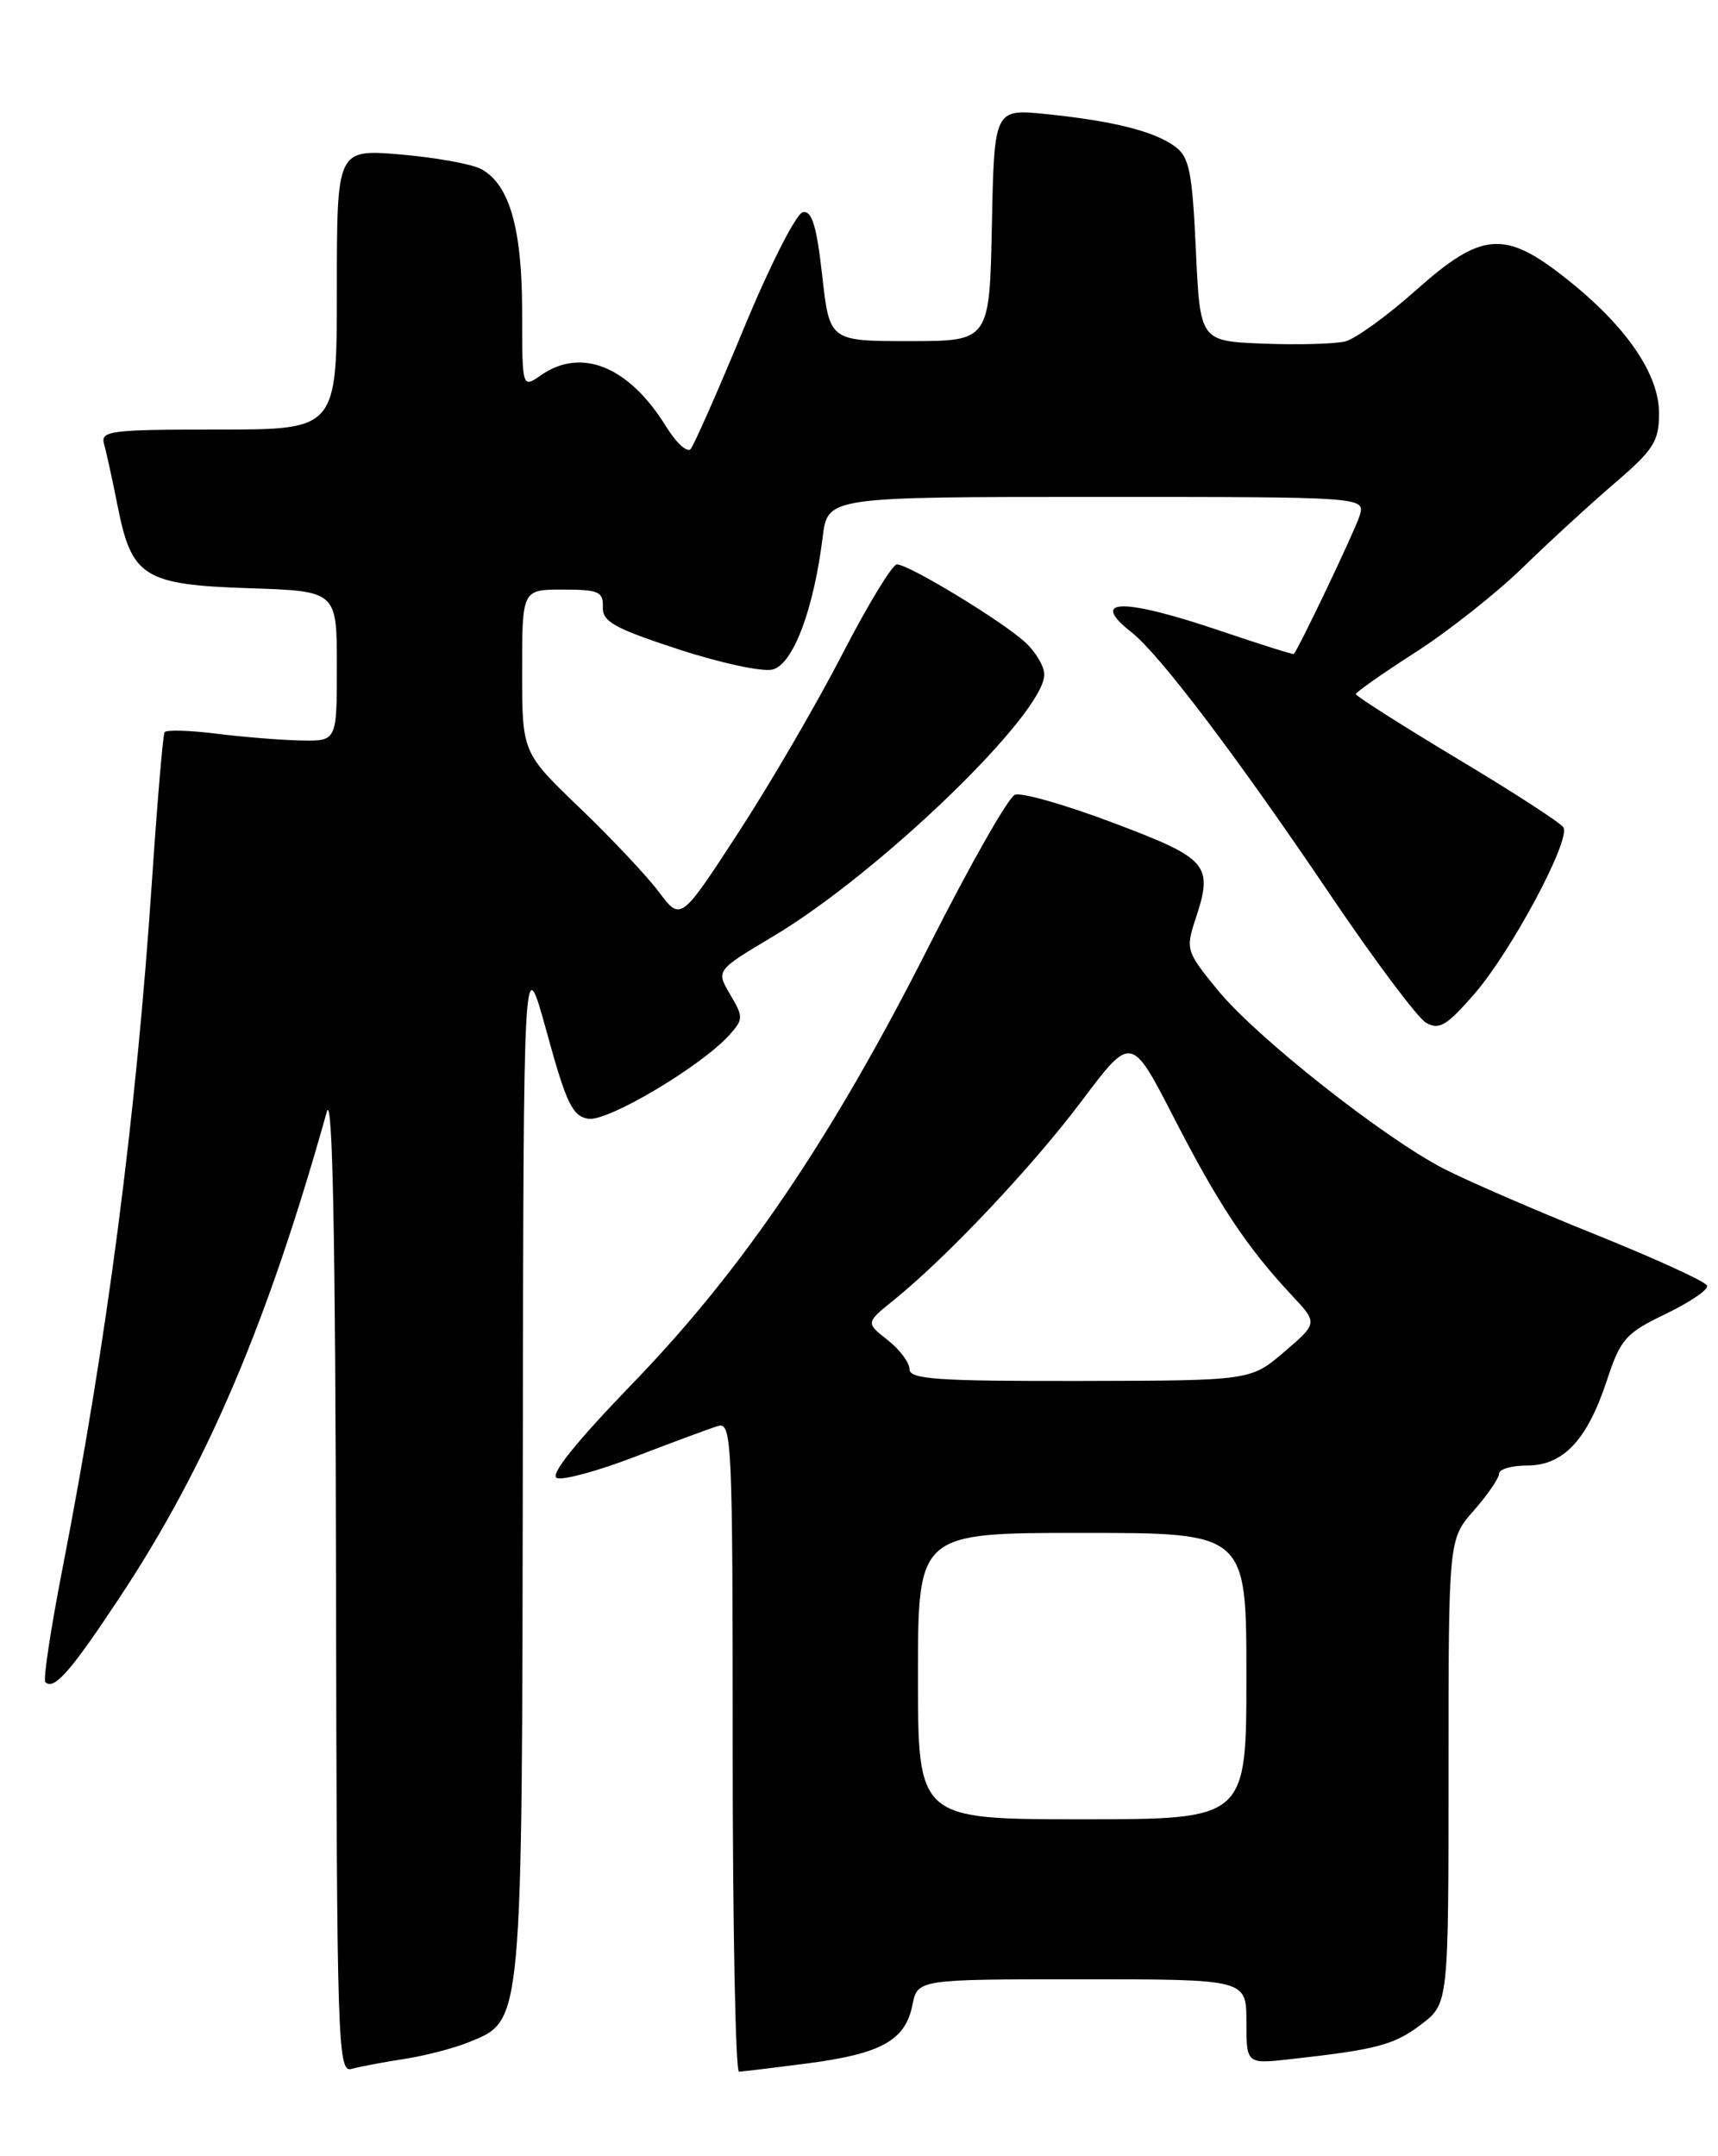 <?xml version="1.0" encoding="UTF-8" standalone="no"?>
<!DOCTYPE svg PUBLIC "-//W3C//DTD SVG 1.1//EN" "http://www.w3.org/Graphics/SVG/1.1/DTD/svg11.dtd" >
<svg xmlns="http://www.w3.org/2000/svg" xmlns:xlink="http://www.w3.org/1999/xlink" version="1.1" viewBox="0 0 204 256">
 <g >
 <path fill="currentColor"
d=" M 48.00 244.46 C 50.48 244.08 53.98 243.17 55.79 242.42 C 62.07 239.84 61.99 240.68 62.08 173.28 C 62.16 112.50 62.16 112.50 64.91 122.50 C 67.26 131.07 67.98 132.55 69.89 132.83 C 72.20 133.17 83.22 126.62 86.57 122.92 C 88.28 121.03 88.29 120.76 86.70 118.07 C 85.02 115.22 85.02 115.22 91.76 111.20 C 104.40 103.68 124.00 84.76 124.00 80.09 C 124.00 79.13 122.99 77.41 121.75 76.27 C 119.03 73.76 107.90 67.00 106.50 67.01 C 105.95 67.02 103.05 71.80 100.04 77.63 C 97.04 83.46 91.49 92.99 87.71 98.80 C 80.84 109.36 80.84 109.36 78.26 105.93 C 76.85 104.04 72.61 99.54 68.85 95.93 C 62.00 89.36 62.00 89.36 62.00 79.68 C 62.00 70.00 62.00 70.00 66.83 70.00 C 71.07 70.00 71.65 70.25 71.58 72.06 C 71.51 73.80 72.94 74.60 80.50 77.07 C 85.45 78.70 90.50 79.79 91.71 79.50 C 94.15 78.93 96.61 72.45 97.69 63.75 C 98.28 59.00 98.28 59.00 130.21 59.00 C 162.13 59.00 162.13 59.00 161.44 61.25 C 160.90 62.99 154.27 76.91 153.63 77.65 C 153.56 77.74 149.68 76.51 145.00 74.93 C 133.30 70.96 129.21 71.02 134.37 75.08 C 137.69 77.69 146.83 89.76 158.00 106.30 C 163.22 114.03 168.32 120.84 169.33 121.43 C 170.87 122.33 171.78 121.79 175.07 118.01 C 179.47 112.94 186.55 99.70 185.64 98.23 C 185.32 97.70 179.64 94.02 173.02 90.06 C 166.41 86.09 161.00 82.65 161.00 82.41 C 161.00 82.18 164.17 79.96 168.04 77.47 C 171.92 74.99 177.65 70.46 180.79 67.41 C 183.93 64.35 188.86 59.83 191.75 57.35 C 196.36 53.40 197.00 52.39 197.00 49.07 C 197.00 44.38 193.07 38.68 185.93 33.04 C 178.65 27.28 175.93 27.50 168.10 34.49 C 164.72 37.50 160.95 40.23 159.72 40.54 C 158.48 40.84 154.11 40.96 149.99 40.80 C 142.50 40.50 142.50 40.50 142.00 29.67 C 141.57 20.38 141.22 18.63 139.53 17.40 C 137.05 15.58 132.22 14.37 124.28 13.55 C 118.06 12.91 118.06 12.91 117.78 26.70 C 117.50 40.50 117.50 40.50 108.00 40.50 C 98.50 40.50 98.50 40.50 97.63 32.70 C 96.96 26.78 96.41 24.97 95.32 25.20 C 94.54 25.37 91.39 31.57 88.32 39.00 C 85.25 46.42 82.40 52.87 82.00 53.32 C 81.59 53.78 80.26 52.55 79.06 50.59 C 74.67 43.50 69.02 41.20 64.22 44.56 C 62.00 46.11 62.00 46.11 62.00 37.02 C 62.00 27.14 60.49 21.87 57.13 20.07 C 56.02 19.47 51.70 18.70 47.55 18.34 C 40.00 17.71 40.00 17.71 40.00 34.35 C 40.00 51.00 40.00 51.00 25.93 51.00 C 13.01 51.00 11.91 51.14 12.36 52.75 C 12.64 53.71 13.36 57.04 13.98 60.14 C 15.64 68.52 17.11 69.43 29.60 69.84 C 40.00 70.18 40.00 70.18 40.00 79.09 C 40.00 88.00 40.00 88.00 35.75 87.92 C 33.41 87.87 28.89 87.51 25.69 87.11 C 22.50 86.71 19.73 86.63 19.54 86.94 C 19.35 87.25 18.68 95.15 18.05 104.50 C 16.16 132.67 12.75 158.86 7.40 186.34 C 6.02 193.42 5.11 199.44 5.38 199.71 C 6.40 200.73 8.38 198.48 14.23 189.63 C 24.56 174.03 31.75 157.16 38.81 132.00 C 39.49 129.60 39.83 146.93 39.90 187.32 C 39.99 242.83 40.10 246.11 41.75 245.64 C 42.71 245.37 45.52 244.84 48.00 244.46 Z  M 95.92 244.98 C 104.64 243.84 107.50 242.25 108.34 238.07 C 108.95 235.00 108.95 235.00 128.47 235.00 C 148.00 235.00 148.00 235.00 148.00 240.03 C 148.00 245.07 148.00 245.07 153.25 244.48 C 163.50 243.34 165.54 242.80 168.75 240.36 C 172.00 237.90 172.00 237.90 172.00 210.33 C 172.00 182.76 172.00 182.76 175.00 179.35 C 176.65 177.47 178.00 175.50 178.00 174.97 C 178.00 174.43 179.50 174.00 181.33 174.00 C 185.63 174.00 188.46 170.99 190.79 163.94 C 192.43 158.96 193.03 158.29 197.79 156.00 C 200.65 154.62 202.87 153.12 202.71 152.65 C 202.56 152.18 196.60 149.45 189.47 146.58 C 182.33 143.71 174.24 140.20 171.47 138.78 C 164.30 135.09 149.19 123.16 144.62 117.58 C 140.85 112.98 140.77 112.73 141.97 109.08 C 144.09 102.66 143.48 101.95 132.20 97.70 C 126.55 95.56 121.29 94.06 120.52 94.36 C 119.74 94.65 115.20 102.65 110.41 112.12 C 98.85 135.01 88.28 150.63 75.22 164.15 C 68.33 171.28 65.23 175.15 66.13 175.49 C 66.88 175.77 71.10 174.62 75.50 172.92 C 79.90 171.23 84.29 169.60 85.25 169.31 C 86.90 168.80 87.00 171.07 87.00 207.38 C 87.00 228.62 87.34 245.99 87.75 245.97 C 88.16 245.95 91.84 245.51 95.92 244.98 Z  M 109.00 199.00 C 109.00 182.00 109.00 182.00 128.50 182.00 C 148.00 182.00 148.00 182.00 148.00 199.00 C 148.00 216.00 148.00 216.00 128.50 216.00 C 109.00 216.00 109.00 216.00 109.00 199.00 Z  M 108.00 162.57 C 108.00 161.79 106.83 160.22 105.40 159.10 C 102.79 157.05 102.79 157.05 106.15 154.34 C 112.44 149.26 122.59 138.51 128.47 130.68 C 134.34 122.87 134.34 122.87 139.43 132.78 C 144.70 143.03 148.09 148.13 153.40 153.80 C 156.48 157.09 156.48 157.09 152.49 160.51 C 148.50 163.92 148.50 163.92 128.25 163.96 C 111.36 163.99 108.00 163.76 108.00 162.57 Z "/>
</g>
</svg>
